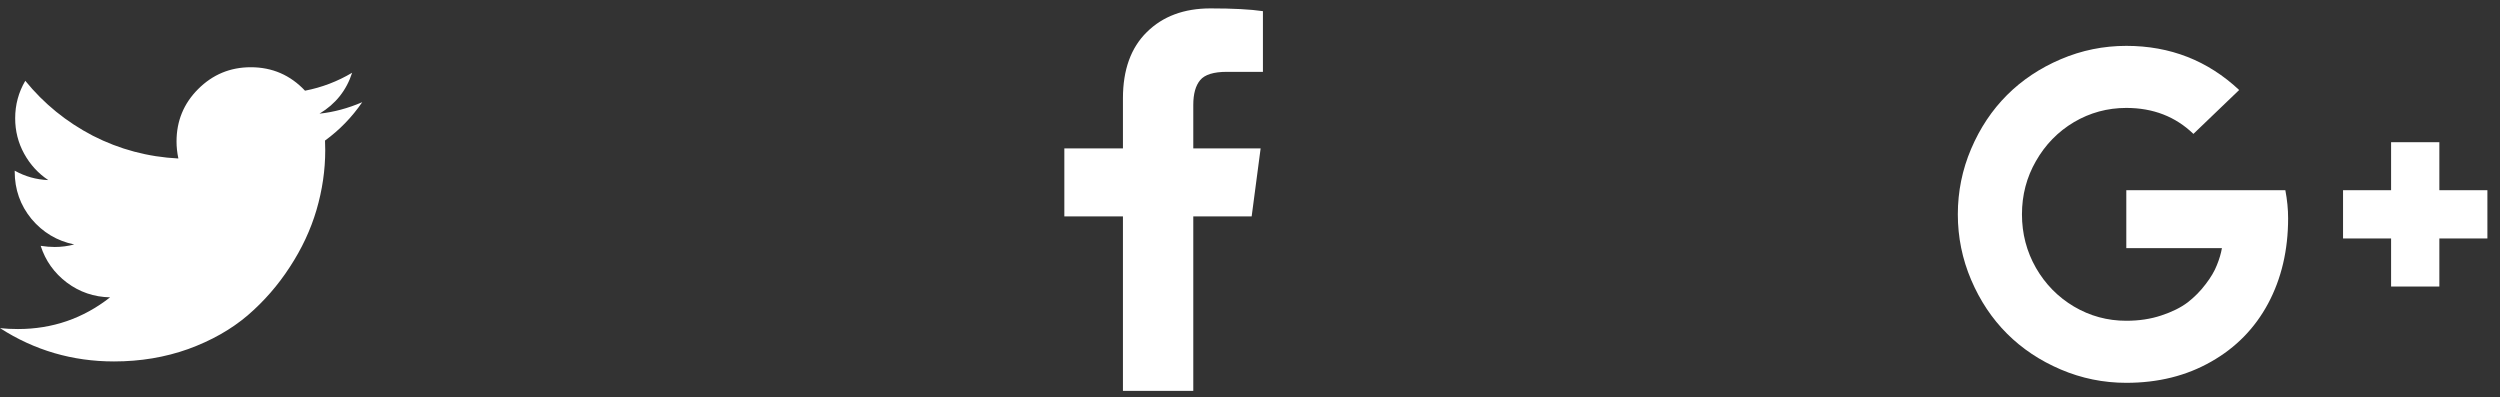 <svg width="170" height="27" viewBox="0 0 170 27" fill="none" xmlns="http://www.w3.org/2000/svg">
<rect x="0" y="0" width="170" height="27" fill="#333333" stroke="none"/>
<path d="M24.633 6.948C23.934 7.969 23.09 8.839 22.101 9.558C22.111 9.704 22.116 9.923 22.116 10.215C22.116 11.569 21.918 12.924 21.522 14.278C21.126 15.623 20.522 16.915 19.709 18.155C18.907 19.395 17.948 20.494 16.833 21.453C15.718 22.401 14.374 23.161 12.801 23.735C11.227 24.297 9.545 24.578 7.752 24.578C4.929 24.578 2.344 23.823 0 22.312C0.365 22.354 0.771 22.375 1.219 22.375C3.564 22.375 5.653 21.656 7.487 20.218C6.393 20.197 5.413 19.863 4.548 19.217C3.683 18.561 3.09 17.727 2.766 16.717C3.11 16.769 3.428 16.795 3.72 16.795C4.168 16.795 4.611 16.738 5.048 16.623C3.881 16.383 2.912 15.805 2.141 14.888C1.381 13.961 1 12.887 1 11.668V11.606C1.709 12.002 2.47 12.215 3.282 12.246C2.595 11.788 2.048 11.189 1.641 10.449C1.235 9.709 1.032 8.907 1.032 8.042C1.032 7.125 1.261 6.276 1.719 5.494C2.98 7.047 4.512 8.292 6.314 9.23C8.128 10.157 10.066 10.673 12.129 10.777C12.045 10.381 12.004 9.996 12.004 9.621C12.004 8.224 12.493 7.037 13.473 6.057C14.463 5.067 15.656 4.572 17.052 4.572C18.511 4.572 19.741 5.104 20.741 6.167C21.877 5.948 22.945 5.541 23.945 4.947C23.559 6.146 22.82 7.073 21.726 7.729C22.695 7.625 23.664 7.365 24.633 6.948Z" fill="white"/>
<path d="M85.879 0.759V4.885H83.425C82.529 4.885 81.925 5.073 81.612 5.448C81.299 5.823 81.143 6.386 81.143 7.136V10.09H85.723L85.113 14.716H81.143V26.579H76.36V14.716H72.375V10.09H76.36V6.683C76.36 4.744 76.902 3.244 77.986 2.181C79.07 1.108 80.513 0.571 82.315 0.571C83.847 0.571 85.035 0.634 85.879 0.759Z" fill="white"/>
<path d="M155.592 14.841C155.592 17.009 155.139 18.942 154.232 20.64C153.326 22.328 152.034 23.646 150.356 24.595C148.678 25.553 146.756 26.032 144.589 26.032C143.036 26.032 141.551 25.73 140.134 25.126C138.717 24.522 137.498 23.709 136.477 22.688C135.455 21.667 134.643 20.447 134.038 19.03C133.434 17.613 133.132 16.128 133.132 14.576C133.132 13.023 133.434 11.538 134.038 10.121C134.643 8.704 135.455 7.485 136.477 6.464C137.498 5.443 138.717 4.63 140.134 4.026C141.551 3.421 143.036 3.119 144.589 3.119C147.569 3.119 150.127 4.119 152.263 6.12L149.152 9.105C147.933 7.928 146.412 7.339 144.589 7.339C143.307 7.339 142.119 7.662 141.025 8.308C139.941 8.954 139.082 9.835 138.446 10.95C137.81 12.054 137.493 13.263 137.493 14.576C137.493 15.889 137.81 17.103 138.446 18.218C139.082 19.322 139.941 20.197 141.025 20.843C142.119 21.489 143.307 21.812 144.589 21.812C145.453 21.812 146.245 21.693 146.964 21.453C147.694 21.213 148.293 20.916 148.762 20.562C149.231 20.197 149.637 19.786 149.981 19.327C150.335 18.869 150.59 18.436 150.747 18.03C150.913 17.624 151.028 17.238 151.091 16.873H144.589V12.935H155.404C155.529 13.591 155.592 14.227 155.592 14.841ZM169.143 12.935V16.217H165.876V19.484H162.594V16.217H159.327V12.935H162.594V9.668H165.876V12.935H169.143Z" fill="white"/>
</svg>
